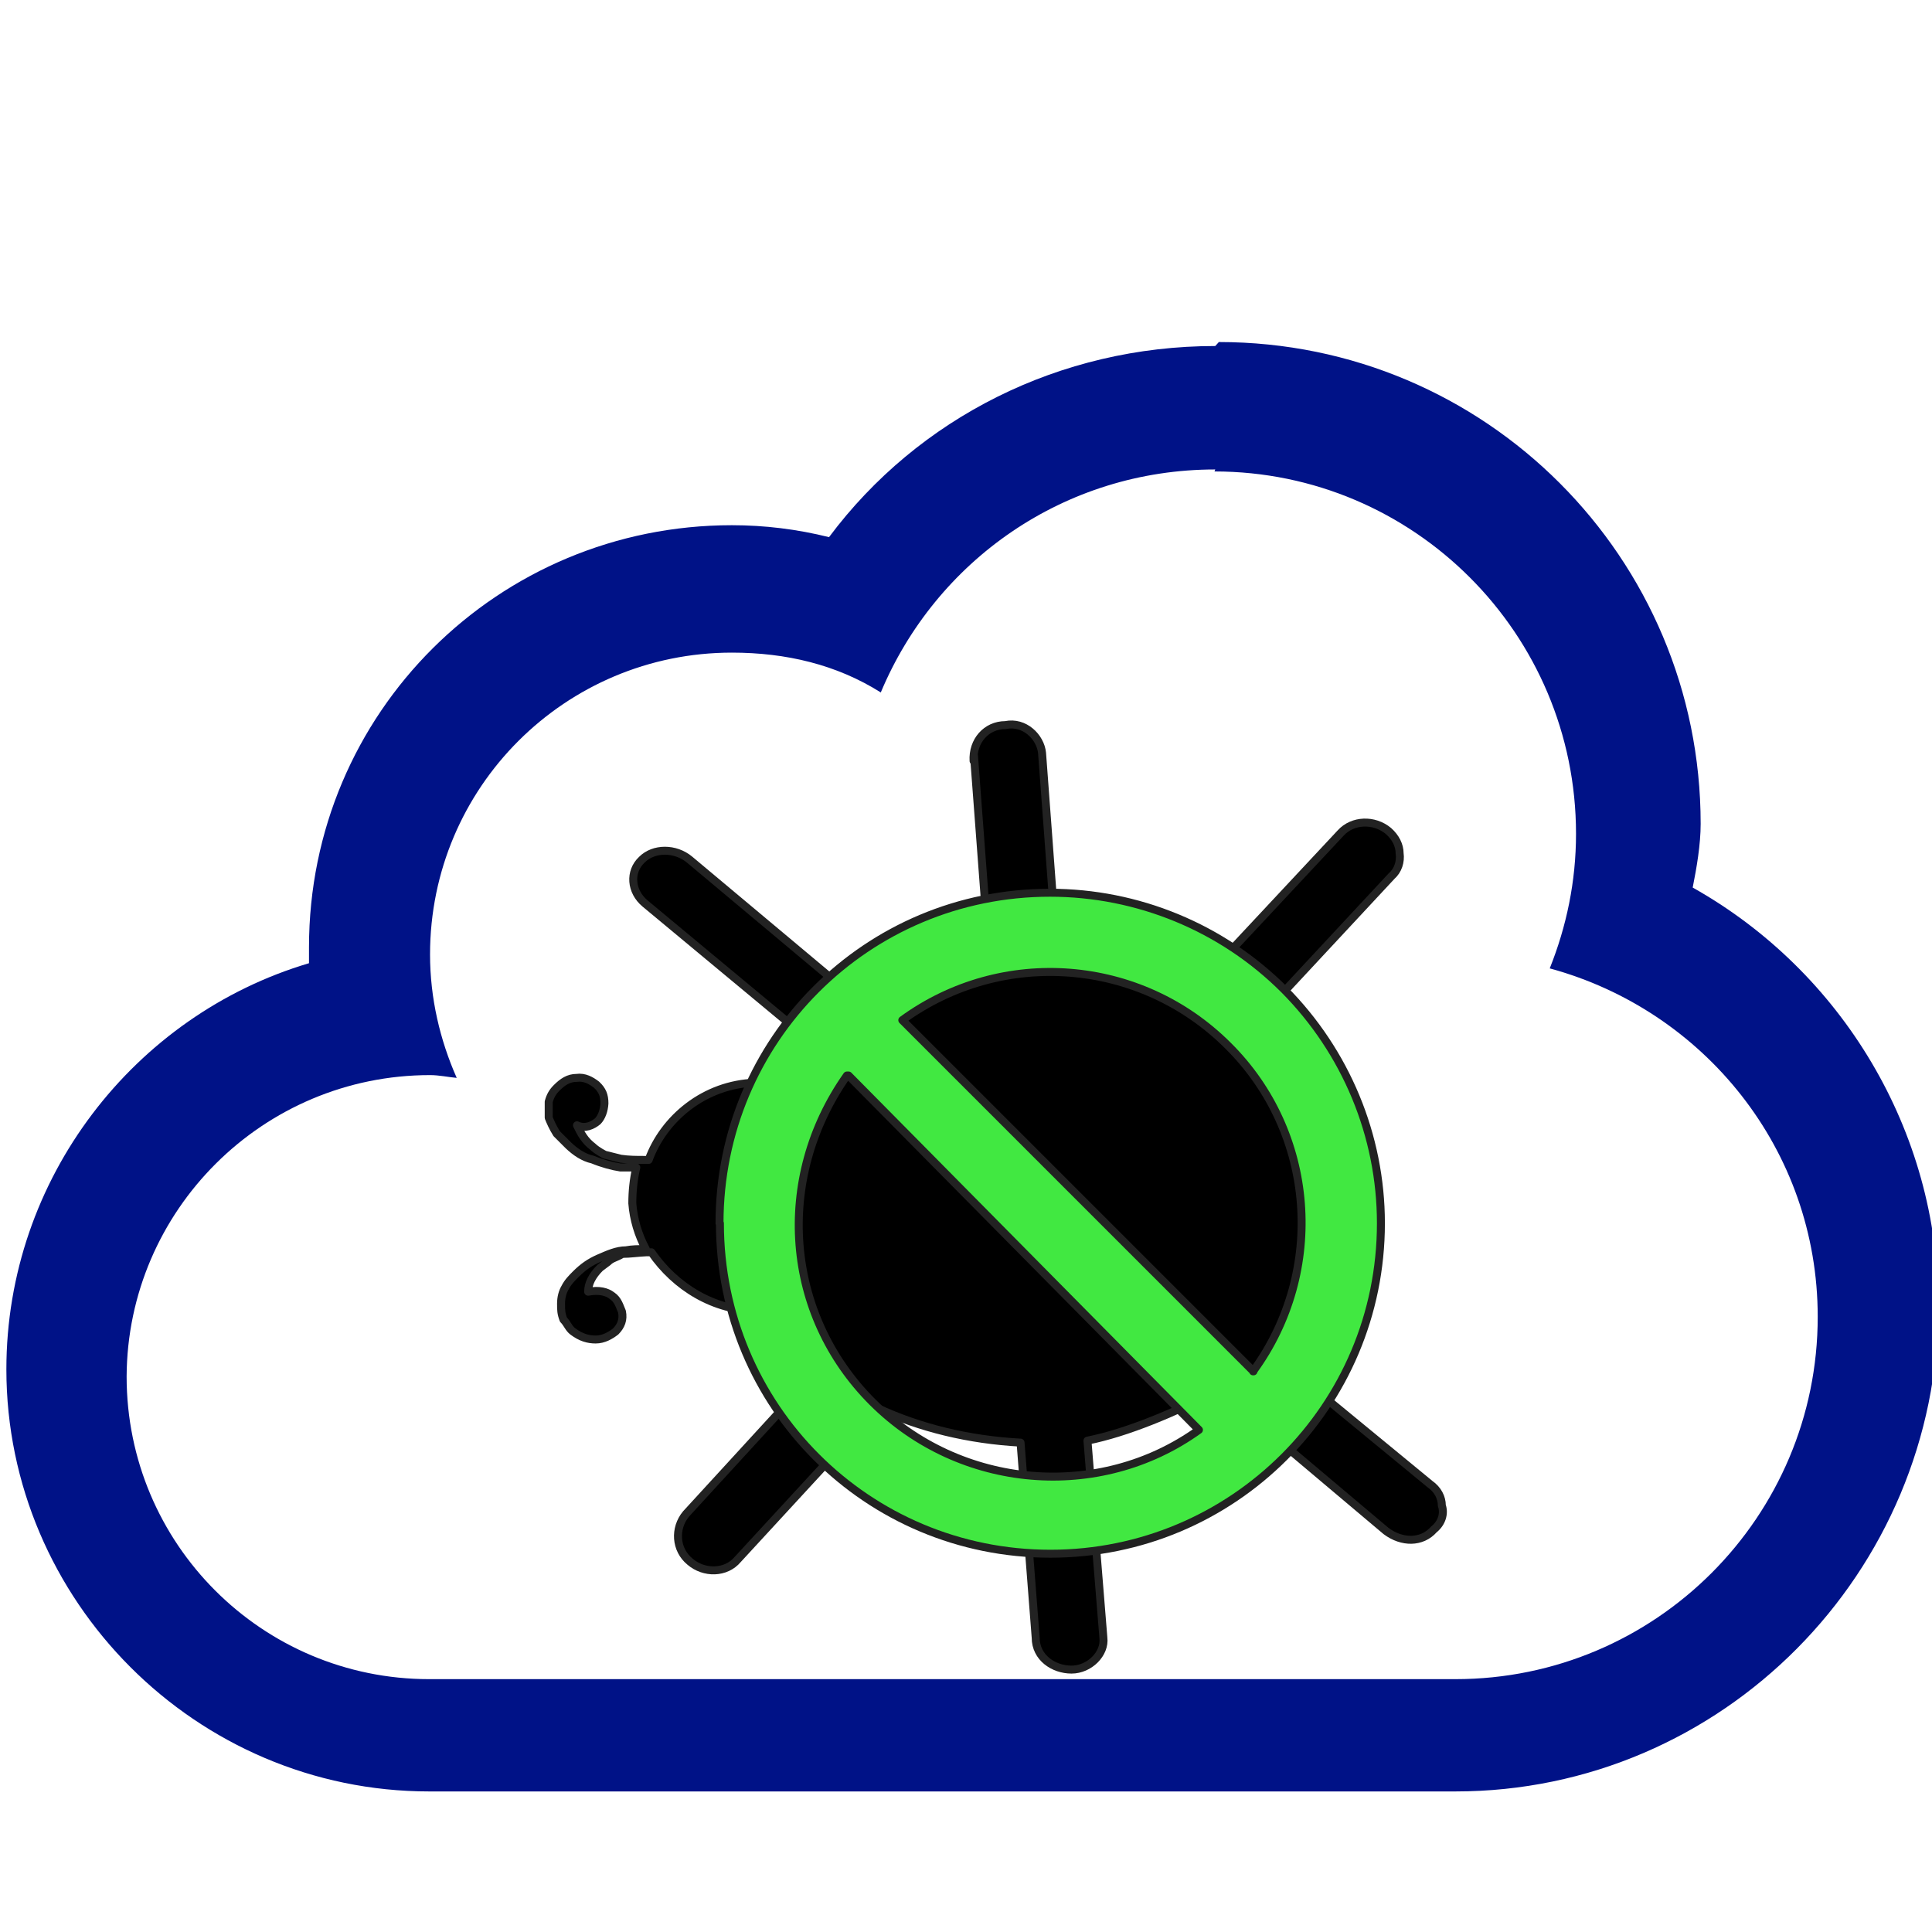 <svg xmlns="http://www.w3.org/2000/svg" width="485.2" height="485.2">
  <rect width="100%" height="100%" fill="none"/>
  <g class="currentLayer">
    <path fill="#001287" d="M305 118.4c50 0 90.8 40.7 90.8 91 0 12-2.4 23.3-6.6 33.8 38.7 10.5 67.3 45.5 67.3 87.5 0 50.2-40.7 91-91 91H107.8c-42 0-76-34-76-76C32 304 66 270 108 270c2.3 0 4.5.5 6.7.7-4.2-9.5-6.7-20-6.7-31 0-42 34-75.8 75.8-75.8 13.6 0 26.3 3 37.4 10 13.8-33 46-56 84-56m0-31c-39 0-74.6 18-97 48-8-2-16.2-3-24.4-3-58.6 0-106.2 47-106.2 106v4c-43.8 13-76 54-76 102 0 58 47.6 106 106.2 106h257.7c67 0 121.3-55 121.3-122 0-44-24.3-84-61.7-105 1-5 2-10.8 2-16 0-66.8-54-121-121-121z"/>
    <path stroke="#222" stroke-width="2" d="M244.6 189.7l3.7 49.2c-12.8 1-24.6 5-34.5 11l-40.6-34c-3.6-3-9-3-12 0-3.2 3-2.8 8 .8 11l38.5 32c-4.3 4-8 8-10.8 13-12.8.4-23 9-26.8 19.4h-1c-2 0-4 0-6-.3l-4-1s-2-1-3-2c-2-1.5-3-3.3-4-5.4 2 1 4 0 5.2-1 1-1 1.6-2.7 1.7-4.5 0-2-.5-3.3-2-4.7-1.3-1-3-2-5-1.7-2 0-3.5 1-5 2.5-1 1-1.6 2-2 3.5v4c.4 1 1 2.4 2 4l3 3c1.7 1.6 3.7 3 6 3.5 2.4 1 5 1.7 7 2h4c-.7 3-1 6-1 9 .3 4 1.5 8 3.4 11.5-2 0-3.4 0-5 .3-2.3 0-4.5 1-6.8 2s-4 2.2-5.8 4c-1 1-2 2-2.7 3.4-.6 1-1 2.4-1 4s0 2.4.6 4c1 1 1.3 2.2 2.4 3 2 1.5 3.8 2 5.7 2 2 0 3.7-1 5-2 1.4-1.4 2-3 1.6-5-.6-1.4-1-3-2.5-4-1.3-1-3.2-1.5-6-1 0-2 1-4 3-6l2-1.5c1-1 2-1 3.6-2 2 0 3.8-.3 6-.4h1.3c6 8.7 15.7 14.7 26.7 14.7 4 5.7 9 11 15 15l-33 36c-3 3.6-2.7 9 1 12 3.5 3 9 3 12-.6l35-38c10.7 5 23 8 36 8.7l3.8 49c0 5 4.5 8 9 8s8.5-4 8-8l-4-49.5c10-2 21.8-7 33-12.7l42 35.4c4 3 9 3 12-.4 2-1.6 2.7-4 2-6 0-2-1-4-3-5.4L323 343c29.3-40.6 27.4-51.7-7-87l33.5-36c1.6-1.4 2.3-3.6 2-5.7 0-2-1-4-2.8-5.6-3.6-3-9-2.8-12 .5l-37 39.6c-12.2-5-24.4-8.7-34.3-10l-3.7-49.7c-.4-4-4.4-8-9.2-7-4.8 0-8.3 4-8 9z" stroke-linejoin="round" color="#000"/>
    <path fill="#41e841" stroke="#222" stroke-width="2" d="M180.7 307.2c0-46 37-83 83-83 22 0 43.2 8.7 58.8 24.3 15.5 15.6 24.3 36.7 24.3 58.7 0 46-37.2 83-83 83-46 0-83-37-83-83zm134 37.2c18.4-25.2 15.7-60-6.3-81.8-22-22-56.7-24.7-81.8-6.4l88.2 88.2zm-102-74.3c-18.3 26-15.6 60 6.4 82s57 25 82 7l-88-89z" stroke-linejoin="round" color="#000"/>
  </g>
</svg>
